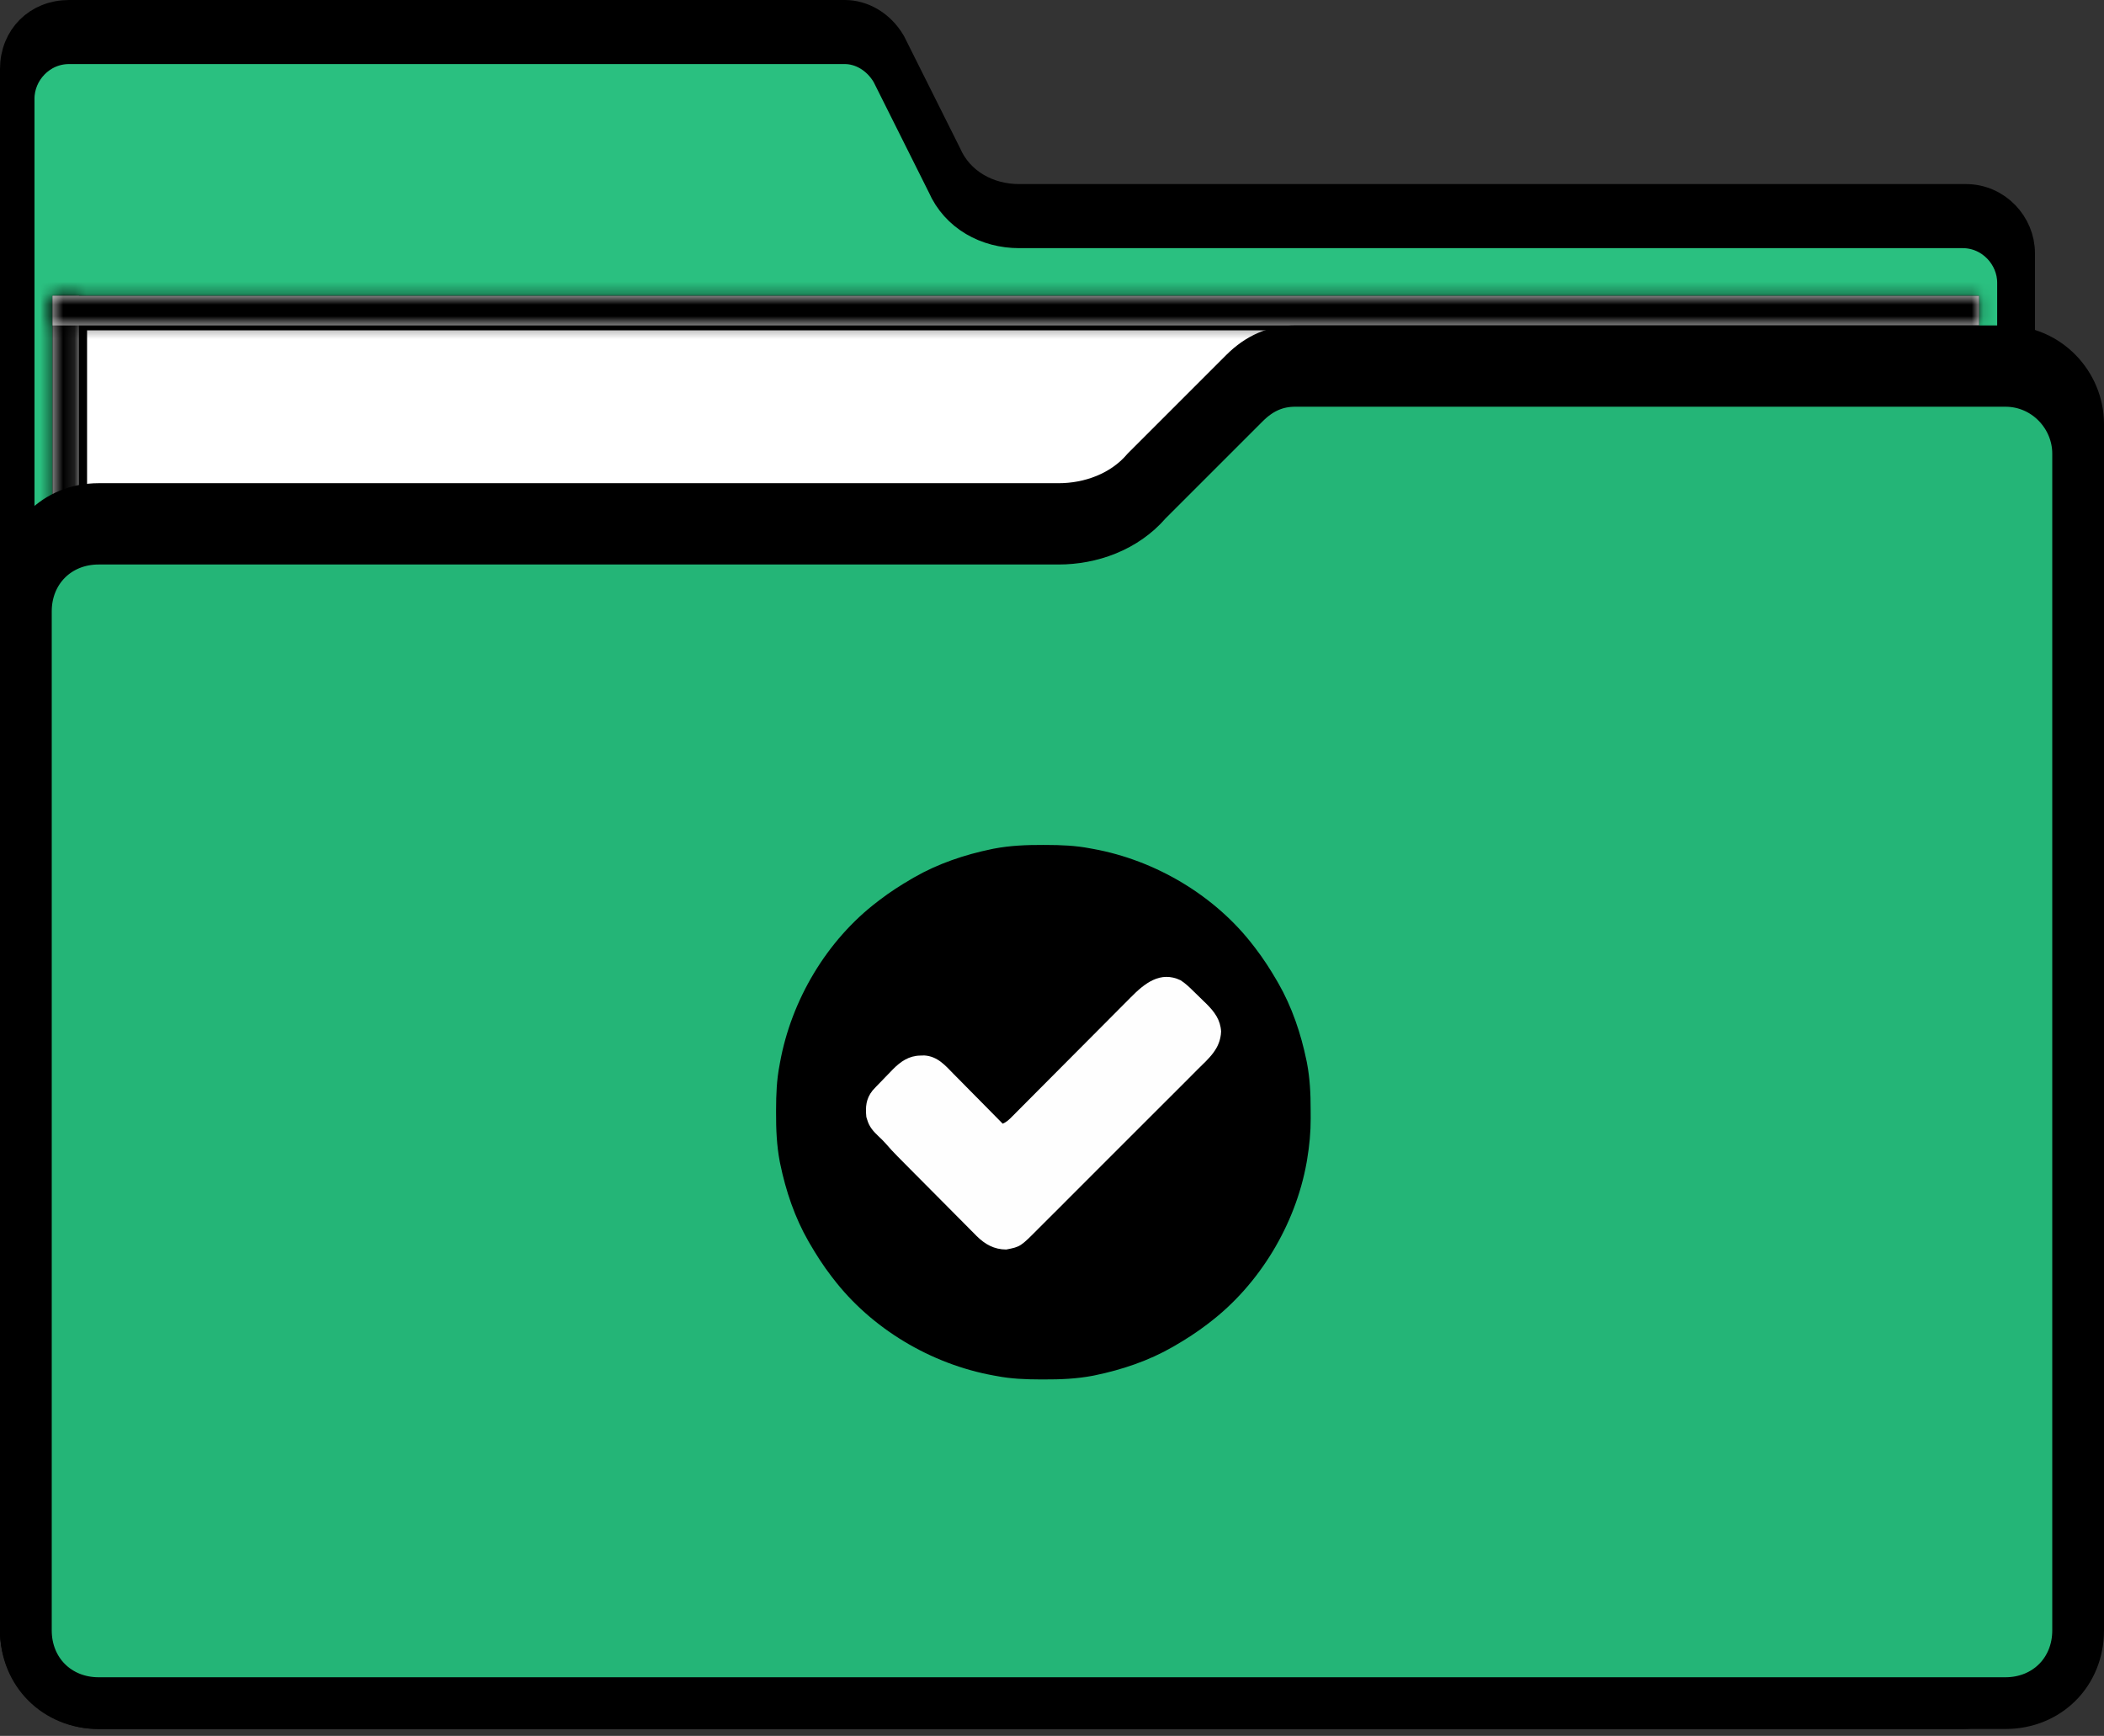 <svg width="183" height="151" viewBox="0 0 183 151" fill="none" xmlns="http://www.w3.org/2000/svg">
<rect x="0" y="0" width="183" height="151" fill="#333333" stroke="none"/>
<path d="M170.991 146.33H6.005C3.448 146.33 1.5 144.189 1.5 141.825V6.005C1.5 3.402 3.402 1.5 6.005 1.5H73.486C74.906 1.5 76.415 2.314 77.311 3.856L82.134 13.501C83.276 16.117 85.873 17.512 88.641 17.512H170.991C173.547 17.512 175.495 19.654 175.495 22.017V141.825C175.495 144.382 173.354 146.33 170.991 146.33Z" fill="#209563" stroke="black" stroke-width="3"/>
<path d="M170.705 148.903H8.578C4.578 148.903 1.5 145.604 1.5 141.825V8.578C1.5 6.214 3.448 4.073 6.005 4.073H73.486C74.906 4.073 76.415 4.887 77.311 6.429L82.134 16.074C83.276 18.69 85.873 20.086 88.641 20.086H170.705C173.262 20.086 175.209 22.227 175.209 24.59V144.398C175.209 146.955 173.068 148.903 170.705 148.903Z" fill="#2AC080" stroke="black" stroke-width="3"/>
<path d="M6.073 84.567V27.234H170.633V84.567H6.073Z" fill="white" stroke="black" stroke-width="3"/>
<mask id="path-4-inside-1_269_9525" fill="white">
<path d="M6.861 25.734H4.573V86.067H6.861V25.734Z"/>
</mask>
<path d="M6.861 25.734H4.573V86.067H6.861V25.734Z" fill="#E2E2E2"/>
<path d="M4.573 25.734V22.734H1.573V25.734H4.573ZM6.861 25.734H9.861V22.734H6.861V25.734ZM6.861 86.067V89.067H9.861V86.067H6.861ZM4.573 86.067H1.573V89.067H4.573V86.067ZM4.573 28.734H6.861V22.734H4.573V28.734ZM3.861 25.734V86.067H9.861V25.734H3.861ZM6.861 83.067H4.573V89.067H6.861V83.067ZM7.573 86.067V25.734H1.573V86.067H7.573Z" fill="black" mask="url(#path-4-inside-1_269_9525)"/>
<mask id="path-6-inside-2_269_9525" fill="white">
<path d="M172.133 25.734H4.573V28.308H172.133V25.734Z"/>
</mask>
<path d="M172.133 25.734H4.573V28.308H172.133V25.734Z" fill="#E2E2E2"/>
<path d="M4.573 25.734V22.734H1.573V25.734H4.573ZM172.133 25.734H175.133V22.734H172.133V25.734ZM172.133 28.308V31.308H175.133V28.308H172.133ZM4.573 28.308H1.573V31.308H4.573V28.308ZM4.573 28.734H172.133V22.734H4.573V28.734ZM169.133 25.734V28.308H175.133V25.734H169.133ZM172.133 25.308H4.573V31.308H172.133V25.308ZM7.573 28.308V25.734H1.573V28.308H7.573Z" fill="black" mask="url(#path-6-inside-2_269_9525)"/>
<path d="M181.5 36.886V139.251C181.5 143.284 178.454 146.33 174.422 146.33H8.578C4.546 146.33 1.5 143.284 1.5 139.251V50.611C1.5 46.578 4.546 43.533 8.578 43.533H92.072C94.676 43.533 97.405 42.568 99.183 40.474L107.715 31.942C109.169 30.488 110.796 29.808 112.659 29.808H174.422C178.422 29.808 181.5 33.106 181.5 36.886Z" fill="#31D38E" stroke="black" stroke-width="3"/>
<path d="M180.75 39.459V141.824C180.75 145.442 178.04 148.152 174.422 148.152H8.578C4.96 148.152 2.25 145.442 2.25 141.824V53.184C2.25 49.565 4.96 46.855 8.578 46.855H92.072C94.835 46.855 97.784 45.837 99.734 43.556L108.246 35.045C109.568 33.723 111.008 33.13 112.659 33.13H174.422C177.992 33.13 180.75 36.077 180.75 39.459Z" fill="#24B577" stroke="black" stroke-width="4.5"/>
<path d="M90.72 73.5C90.851 73.501 90.851 73.501 90.986 73.501C92.285 73.505 93.55 73.551 94.829 73.801C94.951 73.823 94.951 73.823 95.076 73.845C100.501 74.827 105.717 77.916 109.069 82.327C109.107 82.376 109.145 82.425 109.184 82.475C109.881 83.382 110.492 84.33 111.065 85.32C111.1 85.381 111.136 85.443 111.173 85.506C112.369 87.585 113.149 89.904 113.633 92.247C113.646 92.311 113.659 92.376 113.673 92.442C113.931 93.791 113.999 95.14 113.996 96.51C113.995 96.769 113.998 97.028 114 97.287C114.004 98.488 113.892 99.646 113.695 100.829C113.669 100.984 113.669 100.984 113.643 101.142C112.674 106.534 109.546 111.744 105.169 115.069C105.12 115.107 105.071 115.145 105.021 115.184C104.114 115.881 103.165 116.492 102.176 117.065C102.115 117.1 102.053 117.136 101.99 117.173C99.911 118.369 97.592 119.149 95.249 119.633C95.184 119.646 95.12 119.659 95.054 119.673C93.635 119.944 92.217 120.001 90.776 119.995C90.689 119.995 90.601 119.995 90.51 119.995C89.21 119.991 87.945 119.945 86.666 119.695C86.585 119.68 86.504 119.666 86.42 119.651C80.995 118.669 75.779 115.58 72.427 111.169C72.389 111.12 72.351 111.071 72.312 111.021C71.615 110.114 71.004 109.165 70.431 108.176C70.395 108.115 70.36 108.053 70.323 107.99C69.127 105.911 68.347 103.592 67.863 101.249C67.85 101.184 67.836 101.12 67.823 101.054C67.552 99.635 67.495 98.217 67.5 96.776C67.501 96.689 67.501 96.601 67.501 96.51C67.505 95.21 67.551 93.945 67.801 92.666C67.823 92.544 67.823 92.544 67.845 92.42C68.827 86.995 71.916 81.779 76.327 78.427C76.376 78.389 76.425 78.351 76.475 78.312C77.382 77.615 78.33 77.004 79.32 76.431C79.381 76.395 79.443 76.36 79.506 76.323C81.585 75.127 83.904 74.347 86.247 73.863C86.311 73.85 86.376 73.836 86.442 73.823C87.861 73.552 89.279 73.495 90.72 73.5Z" fill="black"/>
<path d="M102.681 85.269C103.111 85.544 103.472 85.893 103.832 86.251C104.007 86.425 104.185 86.596 104.363 86.767C104.492 86.893 104.621 87.019 104.75 87.145C104.811 87.204 104.871 87.262 104.933 87.322C105.633 88.018 106.156 88.722 106.207 89.73C106.148 91.237 105.148 92.053 104.139 93.053C103.976 93.218 103.812 93.383 103.648 93.548C103.251 93.947 102.853 94.345 102.454 94.743C102.129 95.066 101.805 95.389 101.482 95.714C101.435 95.76 101.389 95.806 101.342 95.854C101.248 95.948 101.154 96.042 101.06 96.136C100.182 97.017 99.301 97.895 98.42 98.773C97.665 99.525 96.912 100.278 96.16 101.033C95.286 101.911 94.41 102.788 93.532 103.664C93.439 103.757 93.345 103.851 93.251 103.944C93.205 103.99 93.159 104.036 93.112 104.083C92.788 104.406 92.466 104.73 92.143 105.054C91.708 105.491 91.272 105.926 90.835 106.359C90.674 106.519 90.515 106.678 90.356 106.838C88.755 108.453 88.755 108.453 87.52 108.693C86.465 108.689 85.679 108.245 84.938 107.514C84.867 107.441 84.797 107.369 84.724 107.294C84.646 107.217 84.568 107.139 84.488 107.059C84.277 106.848 84.068 106.637 83.859 106.424C83.638 106.201 83.417 105.979 83.195 105.757C82.823 105.384 82.452 105.01 82.082 104.635C81.562 104.109 81.04 103.585 80.518 103.061C80.11 102.651 79.703 102.241 79.296 101.831C79.252 101.787 79.209 101.744 79.165 101.699C78.877 101.409 78.589 101.119 78.302 100.828C78.23 100.756 78.159 100.684 78.085 100.61C77.713 100.232 77.354 99.848 77.01 99.445C76.833 99.244 76.642 99.062 76.447 98.878C75.97 98.428 75.604 98.029 75.42 97.383C75.397 97.31 75.375 97.237 75.352 97.162C75.266 96.281 75.32 95.59 75.884 94.871C76.094 94.637 76.308 94.412 76.529 94.19C76.71 94.007 76.888 93.82 77.066 93.634C77.199 93.497 77.333 93.359 77.466 93.222C77.528 93.157 77.59 93.093 77.654 93.026C78.347 92.326 79.049 91.841 80.051 91.822C80.165 91.819 80.278 91.815 80.395 91.812C81.553 91.887 82.216 92.678 82.977 93.459C83.1 93.582 83.222 93.706 83.345 93.829C83.667 94.153 83.986 94.477 84.305 94.803C84.632 95.135 84.96 95.466 85.289 95.797C85.931 96.445 86.572 97.095 87.211 97.746C87.562 97.603 87.798 97.364 88.059 97.099C88.107 97.051 88.155 97.003 88.205 96.953C88.365 96.793 88.525 96.631 88.684 96.47C88.799 96.355 88.914 96.239 89.029 96.124C89.277 95.876 89.524 95.627 89.771 95.378C90.162 94.984 90.554 94.591 90.945 94.198C91.919 93.221 92.892 92.244 93.864 91.266C94.619 90.507 95.374 89.747 96.131 88.989C96.52 88.599 96.908 88.208 97.296 87.817C97.539 87.573 97.781 87.329 98.025 87.086C98.137 86.974 98.248 86.861 98.36 86.748C99.546 85.548 100.915 84.431 102.681 85.269Z" fill="#FEFEFE"/>
</svg>
